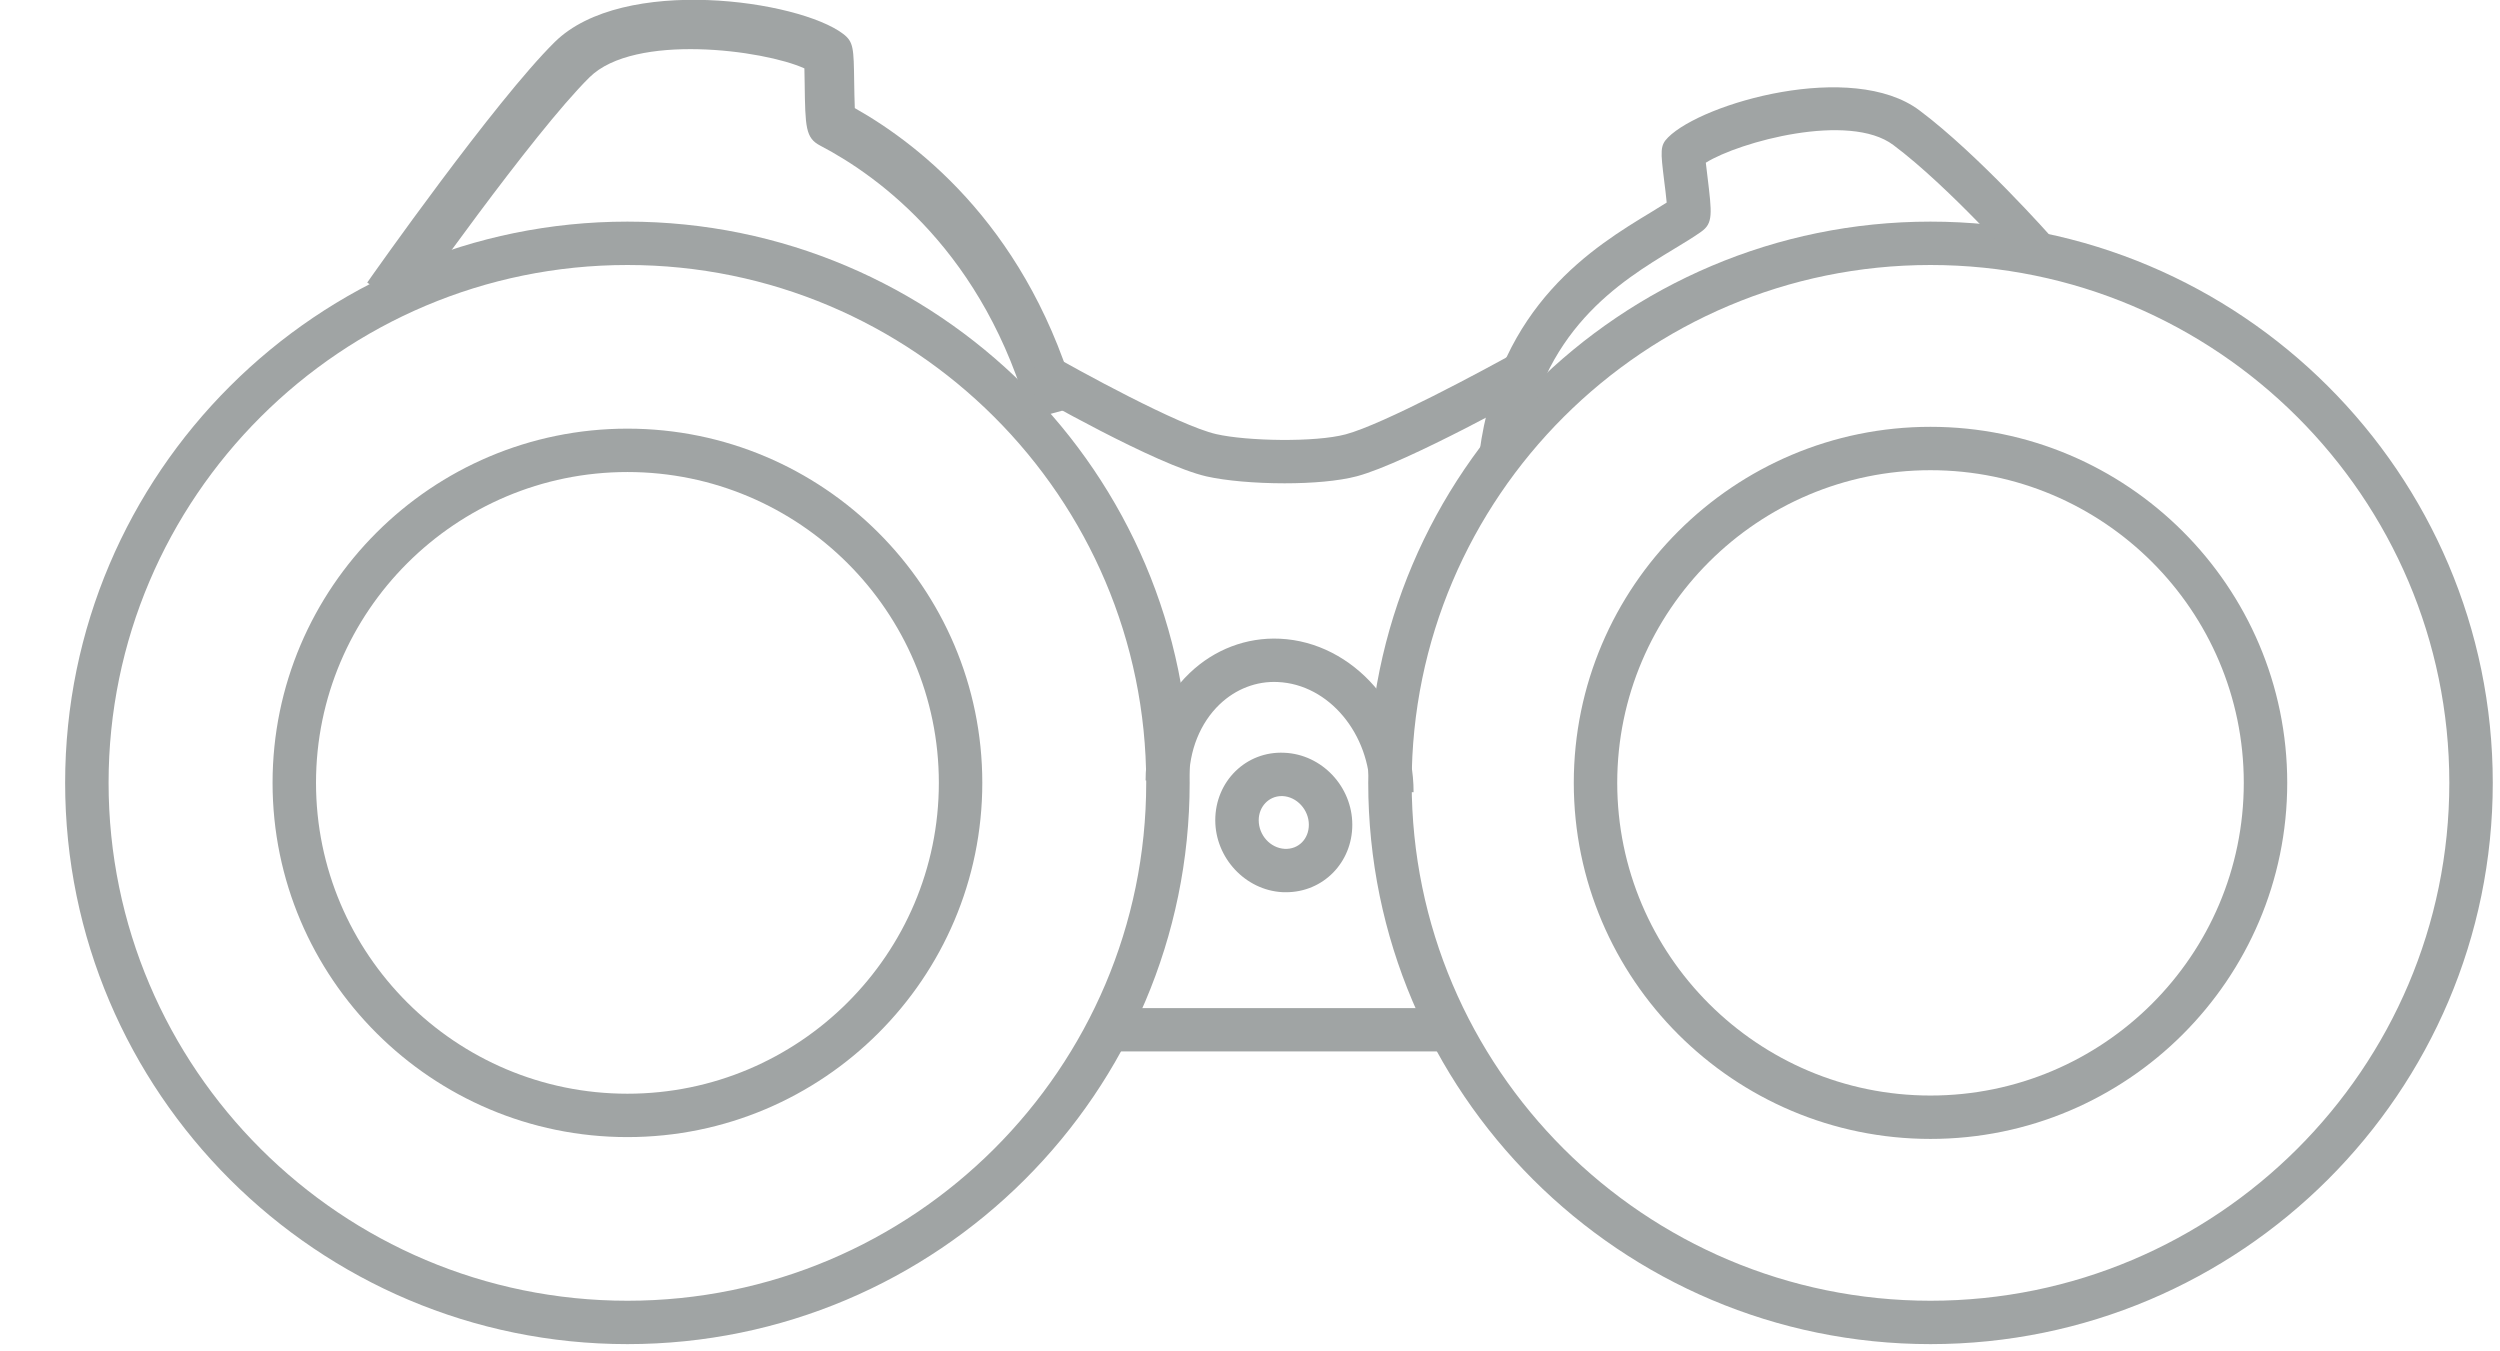 <?xml version="1.0" encoding="UTF-8" standalone="no"?>
<svg width="37px" height="20px" viewBox="0 0 37 20" version="1.1" xmlns="http://www.w3.org/2000/svg" xmlns:xlink="http://www.w3.org/1999/xlink" xmlns:sketch="http://www.bohemiancoding.com/sketch/ns">
    <!-- Generator: Sketch 3.1 (8751) - http://www.bohemiancoding.com/sketch -->
    <title>search_icon</title>
    <desc>Created with Sketch.</desc>
    <defs></defs>
    <g id="Page-1" stroke="none" stroke-width="1" fill="none" fill-rule="evenodd" sketch:type="MSPage">
        <g id="Home-" sketch:type="MSArtboardGroup" transform="translate(-74, -1065)" fill="#A0A4A4">
            <g id="Tab-bar-2" sketch:type="MSLayerGroup" transform="translate(-1, 1035)">
                <g id="Icons" sketch:type="MSShapeGroup">
                    <g id="Rectangle-198-+-search_icon-2" transform="translate(0, 2)">
                        <g id="search_icon" transform="translate(76, 28)">
                            <path d="M8.286,16.829 C5.39,16.829 3.034,14.477 3.034,11.586 C3.034,8.696 5.39,6.344 8.286,6.344 C11.182,6.344 13.538,8.696 13.538,11.586 C13.538,14.477 11.182,16.829 8.286,16.829 L8.286,16.829 Z M8.286,6.986 C5.744,6.986 3.677,9.05 3.677,11.586 C3.677,14.123 5.744,16.187 8.286,16.187 C10.827,16.187 12.895,14.123 12.895,11.586 C12.895,9.05 10.827,6.986 8.286,6.986 L8.286,6.986 Z" id="Fill-1"></path>
                            <path d="M8.286,19.893 C3.697,19.893 -0.036,16.167 -0.036,11.586 C-0.036,7.006 3.697,3.28 8.286,3.28 C12.874,3.28 16.607,7.006 16.607,11.586 C16.607,16.167 12.874,19.893 8.286,19.893 L8.286,19.893 Z M8.286,3.922 C4.052,3.922 0.607,7.36 0.607,11.586 C0.607,15.813 4.052,19.251 8.286,19.251 C12.52,19.251 15.964,15.813 15.964,11.586 C15.964,7.36 12.52,3.922 8.286,3.922 L8.286,3.922 Z" id="Fill-2"></path>
                            <path d="M14.248,6.207 C13.573,3.743 12.011,2.611 11.141,2.156 C10.921,2.042 10.918,1.886 10.909,1.231 C10.908,1.162 10.907,1.081 10.905,1.012 C10.299,0.738 8.391,0.487 7.726,1.143 C6.889,1.968 5.054,4.576 5.035,4.602 L4.435,4.182 C4.511,4.072 6.327,1.494 7.21,0.622 C8.221,-0.374 10.822,0.003 11.478,0.501 C11.634,0.62 11.635,0.711 11.642,1.22 C11.644,1.329 11.646,1.485 11.651,1.6 C12.65,2.163 14.249,3.434 14.955,6.014 L14.248,6.207" id="Fill-3"></path>
                            <path d="M27.571,16.856 C24.661,16.856 22.292,14.492 22.292,11.586 C22.292,8.681 24.661,6.317 27.571,6.317 C30.482,6.317 32.851,8.681 32.851,11.586 C32.851,14.492 30.482,16.856 27.571,16.856 L27.571,16.856 Z M27.571,6.959 C25.015,6.959 22.935,9.035 22.935,11.586 C22.935,14.138 25.015,16.214 27.571,16.214 C30.128,16.214 32.208,14.138 32.208,11.586 C32.208,9.035 30.128,6.959 27.571,6.959 L27.571,6.959 Z" id="Fill-4"></path>
                            <path d="M27.571,19.893 C22.983,19.893 19.25,16.167 19.25,11.586 C19.25,7.006 22.983,3.28 27.571,3.28 C32.16,3.28 35.893,7.006 35.893,11.586 C35.893,16.167 32.16,19.893 27.571,19.893 L27.571,19.893 Z M27.571,3.922 C23.337,3.922 19.893,7.36 19.893,11.586 C19.893,15.813 23.337,19.251 27.571,19.251 C31.805,19.251 35.25,15.813 35.25,11.586 C35.25,7.36 31.805,3.922 27.571,3.922 L27.571,3.922 Z" id="Fill-5"></path>
                            <path d="M21.533,6.78 L20.896,6.696 C21.185,4.503 22.598,3.648 23.442,3.137 C23.524,3.087 23.6,3.041 23.667,2.998 C23.658,2.899 23.642,2.769 23.63,2.677 C23.576,2.234 23.567,2.154 23.688,2.033 C24.198,1.523 26.412,0.888 27.407,1.633 C28.281,2.287 29.349,3.494 29.394,3.545 L28.912,3.969 C28.901,3.957 27.842,2.76 27.021,2.146 C26.366,1.655 24.74,2.099 24.246,2.408 C24.253,2.469 24.261,2.54 24.269,2.6 C24.338,3.169 24.355,3.304 24.177,3.43 C24.062,3.512 23.929,3.592 23.775,3.685 C22.981,4.166 21.782,4.892 21.533,6.78" id="Fill-6"></path>
                            <path d="M15.393,14.92 L20.625,14.92 L20.625,15.561 L15.393,15.561 L15.393,14.92 Z" id="Fill-7"></path>
                            <path d="M18.033,13.205 C18.015,13.205 17.997,13.205 17.978,13.204 C17.431,13.174 16.986,12.697 16.986,12.139 C16.986,11.565 17.441,11.113 18.009,11.141 C18.563,11.164 19.014,11.641 19.014,12.206 C19.014,12.766 18.583,13.205 18.033,13.205 L18.033,13.205 Z M17.967,11.782 C17.778,11.782 17.629,11.939 17.629,12.139 C17.629,12.361 17.801,12.551 18.013,12.563 C18.218,12.573 18.371,12.416 18.371,12.206 C18.371,11.985 18.193,11.791 17.982,11.782 L17.967,11.782 L17.967,11.782 Z" id="Fill-8"></path>
                            <path d="M19.921,11.725 L19.278,11.725 C19.278,10.86 18.666,10.128 17.913,10.094 C17.596,10.078 17.289,10.197 17.051,10.424 C16.763,10.699 16.598,11.11 16.598,11.551 L15.955,11.551 C15.955,10.936 16.192,10.356 16.607,9.961 C16.973,9.611 17.449,9.43 17.942,9.453 C19.033,9.503 19.921,10.521 19.921,11.725" id="Fill-9"></path>
                            <path d="M18.012,7.153 C17.577,7.153 17.139,7.115 16.857,7.051 C16.116,6.882 14.327,5.859 14.126,5.743 L14.447,5.187 C14.971,5.489 16.453,6.3 17,6.425 C17.454,6.529 18.466,6.549 18.917,6.428 C19.467,6.281 20.957,5.481 21.485,5.185 L21.8,5.745 C21.72,5.79 19.823,6.85 19.084,7.048 C18.81,7.121 18.412,7.153 18.012,7.153" id="Fill-10"></path>
                        </g>
                    </g>
                </g>
            </g>
        </g>
    </g>
</svg>